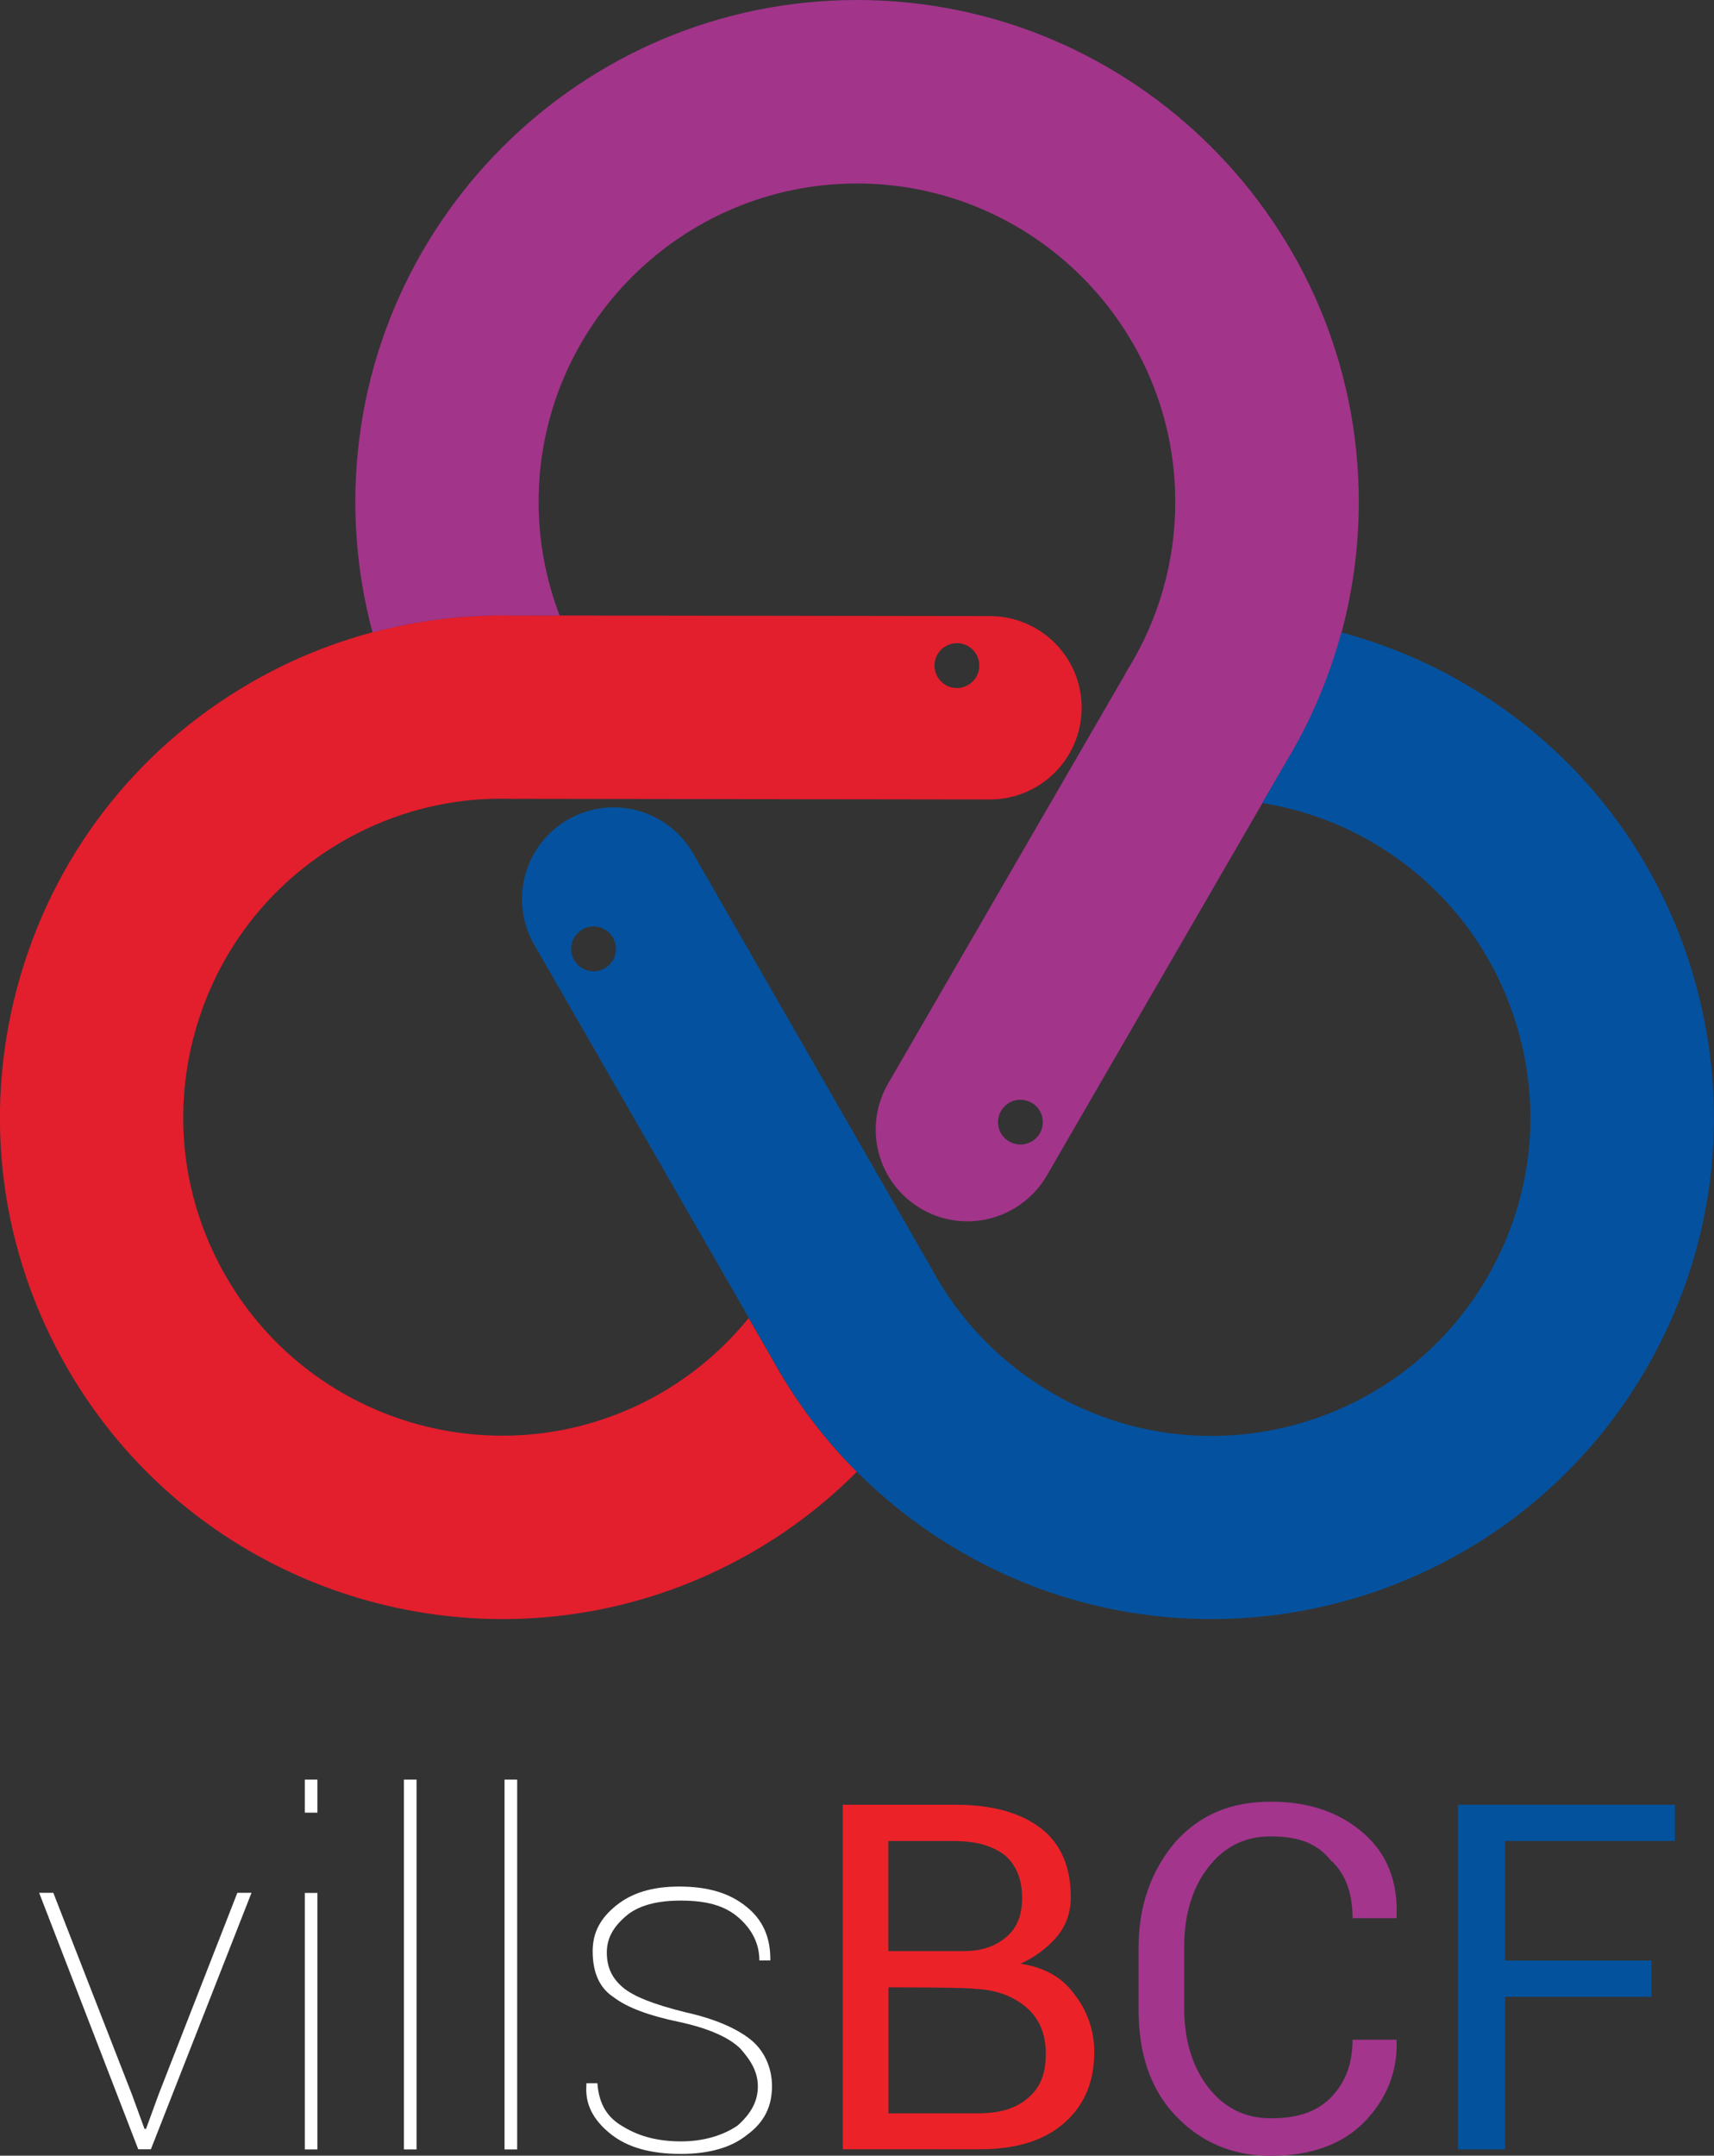 <?xml version="1.0" encoding="utf-8"?>
<!-- Generator: Adobe Illustrator 23.0.1, SVG Export Plug-In . SVG Version: 6.00 Build 0)  -->
<svg version="1.1" id="Layer_1" xmlns="http://www.w3.org/2000/svg" xmlns:xlink="http://www.w3.org/1999/xlink" x="0px" y="0px"
	 viewBox="0 0 134.39 168.93" style="enable-background:new 0 0 134.39 168.93;" xml:space="preserve">
<rect x="0" y="0" width="134.39" height="168.93" fill="#333333" stroke="none"/>
<style type="text/css">
	.st0{fill:#E31E2D;}
	.st1{fill:#A2348A;}
	.st2{fill:#FFFFFF;}
	.st3{fill:#EC2229;}
	.st4{fill:#A3358D;}
	.st5{fill:#03529D;}
	.st6{fill:#04529F;}
</style>
<g>
	<g>
		<path class="st0" d="M77.63,48.28l-37.31-0.05c-0.03,0-0.07,0-0.1,0c-7.18-0.16-14.29,1.65-20.54,5.26
			c-9.1,5.25-15.61,13.74-18.33,23.88s-1.32,20.75,3.93,29.85c7.28,12.61,20.53,19.66,34.13,19.66c6.67,0,13.42-1.7,19.6-5.26
			c3-1.73,5.75-3.85,8.17-6.28c-2.62-2.62-4.86-5.61-6.66-8.89c-0.01-0.02-0.03-0.05-0.04-0.07l-1.78-3.09
			c-1.91,2.35-4.24,4.35-6.88,5.88c-11.92,6.88-27.22,2.78-34.1-9.14c-3.33-5.77-4.22-12.5-2.49-18.94s5.86-11.82,11.63-15.16
			c4.02-2.32,8.59-3.48,13.22-3.33c0.17,0.01,0.33,0,0.5,0l37.03,0.05c0,0,0.01,0,0.01,0c3.97,0,7.18-3.21,7.19-7.18
			C84.82,51.51,81.6,48.29,77.63,48.28z M75.91,53.68c-0.84,0.49-1.92,0.2-2.4-0.64c-0.49-0.84-0.2-1.92,0.64-2.4
			c0.84-0.49,1.92-0.2,2.4,0.64C77.03,52.12,76.75,53.19,75.91,53.68z"/>
	</g>
	<path class="st1" d="M67.19,0C45.5,0,27.86,17.65,27.86,39.34c0,3.46,0.46,6.9,1.35,10.22c3.58-0.95,7.28-1.41,11.01-1.32
		c0.03,0,0.07,0,0.1,0l3.56,0c-1.08-2.83-1.65-5.85-1.65-8.9c0-13.76,11.2-24.96,24.96-24.96c13.76,0,24.96,11.2,24.96,24.96
		c0,4.65-1.29,9.18-3.72,13.11c-0.09,0.14-0.17,0.28-0.24,0.43L69.63,84.92c-1.99,3.44-0.82,7.83,2.62,9.82
		c1.13,0.66,2.37,0.97,3.6,0.97c2.48,0,4.89-1.29,6.23-3.59l18.7-32.29c0.02-0.03,0.03-0.06,0.05-0.09
		c3.74-6.15,5.71-13.2,5.71-20.42C106.53,17.65,88.88,0,67.19,0z M80.01,89.69c-0.61,0-1.14-0.31-1.46-0.77
		c-0.13-0.19-0.22-0.4-0.26-0.63c-0.02-0.11-0.04-0.23-0.04-0.35c0-0.97,0.79-1.76,1.76-1.76c0.12,0,0.24,0.01,0.35,0.04
		c0.23,0.05,0.44,0.14,0.63,0.26c0.09,0.06,0.18,0.14,0.26,0.21c0.32,0.32,0.51,0.76,0.51,1.24C81.77,88.9,80.98,89.69,80.01,89.69z
		"/>
	<g>
		<g>
			<path class="st2" d="M10.34,164.12l0.99,2.71h0.12l0.99-2.71l6.17-15.79h1.11l-7.89,20.1l0,0h-0.99l-7.77-20.1h1.11L10.34,164.12
				z"/>
			<path class="st2" d="M24.89,142.05H23.9v-2.59h0.99V142.05z M24.89,168.44H23.9v-20.1h0.99V168.44z"/>
			<path class="st2" d="M32.66,168.44h-0.99v-28.98h0.99V168.44z"/>
			<path class="st2" d="M40.55,168.44h-0.99v-28.98h0.99V168.44z"/>
			<path class="st2" d="M59.42,163.51c0-1.11-0.49-1.97-1.36-2.96c-0.86-0.86-2.47-1.6-4.81-2.1c-2.34-0.49-4.07-1.11-5.18-1.97
				c-1.11-0.74-1.6-1.97-1.6-3.58c0-1.48,0.62-2.59,1.85-3.58c1.23-0.99,2.84-1.48,4.93-1.48c2.22,0,3.95,0.49,5.3,1.6
				c1.23,0.99,1.85,2.34,1.85,4.07v0.12h-0.86c0-1.36-0.62-2.47-1.6-3.33c-1.11-0.99-2.59-1.36-4.56-1.36
				c-1.85,0-3.33,0.37-4.32,1.23s-1.48,1.73-1.48,2.84c0,1.11,0.37,1.97,1.23,2.71c0.86,0.74,2.47,1.36,4.93,1.97
				c2.22,0.49,3.95,1.23,5.06,2.1c1.11,0.86,1.73,2.22,1.73,3.7c0,1.6-0.62,2.84-1.97,3.82c-1.23,0.99-2.96,1.48-5.18,1.48
				c-2.34,0-4.19-0.49-5.55-1.6c-1.36-1.11-1.97-2.34-1.85-3.82v-0.12h0.86c0.12,1.6,0.74,2.71,2.1,3.45
				c1.23,0.74,2.71,1.11,4.44,1.11c1.85,0,3.33-0.49,4.44-1.23C58.93,165.6,59.42,164.62,59.42,163.51z"/>
			<path class="st3" d="M66.08,168.44v-27.01h8.88c2.84,0,5.06,0.62,6.66,1.85c1.6,1.23,2.34,3.08,2.34,5.43
				c0,1.11-0.37,2.22-1.11,3.08c-0.74,0.86-1.73,1.6-2.84,2.1c1.73,0.25,3.21,0.99,4.19,2.34c0.99,1.23,1.6,2.84,1.6,4.56
				c0,2.47-0.86,4.32-2.47,5.67c-1.6,1.36-3.82,1.97-6.54,1.97H66.08z M69.66,152.9h5.92c1.36,0,2.47-0.37,3.33-1.11
				c0.86-0.74,1.23-1.73,1.23-3.08c0-1.48-0.49-2.59-1.36-3.33c-0.99-0.74-2.22-1.11-4.07-1.11h-5.06V152.9L69.66,152.9z
				 M69.66,155.74v9.87h7.03c1.73,0,2.96-0.37,3.95-1.23c0.99-0.86,1.36-1.97,1.36-3.45c0-1.48-0.49-2.71-1.48-3.58
				c-0.99-0.86-2.22-1.36-3.82-1.48h-0.25C76.57,155.74,69.66,155.74,69.66,155.74z"/>
			<path class="st4" d="M109.5,159.81L109.5,159.81c0.12,2.59-0.86,4.81-2.59,6.54s-4.19,2.59-7.28,2.59
				c-3.08,0-5.55-1.11-7.52-3.21c-1.97-2.1-2.84-4.93-2.84-8.26v-4.81c0-3.33,0.99-6.04,2.84-8.26c1.97-2.22,4.44-3.21,7.52-3.21
				c3.08,0,5.43,0.86,7.28,2.47c1.85,1.6,2.71,3.82,2.59,6.54v0.12h-3.45c0-1.85-0.49-3.45-1.73-4.56
				c-1.11-1.36-2.59-1.85-4.69-1.85c-2.1,0-3.7,0.86-4.93,2.47c-1.23,1.6-1.85,3.7-1.85,6.17v4.81c0,2.47,0.62,4.56,1.85,6.17
				c1.23,1.6,2.84,2.47,4.93,2.47c2.1,0,3.58-0.49,4.69-1.6c1.11-1.11,1.73-2.59,1.73-4.56H109.5L109.5,159.81z"/>
			<path class="st5" d="M129.48,156.48h-11.47v11.96h-3.7v-27.01h17.02v2.84h-13.32v9.37h11.47V156.48z"/>
		</g>
	</g>
	<g>
		<path class="st6" d="M133.03,77.38c-2.72-10.15-9.23-18.63-18.33-23.88c-3-1.73-6.21-3.05-9.53-3.94
			c-0.96,3.57-2.42,7.01-4.36,10.2c-0.02,0.03-0.03,0.06-0.05,0.09l-1.79,3.08c2.99,0.48,5.89,1.49,8.53,3.02
			c5.77,3.33,9.9,8.72,11.63,15.16c1.73,6.44,0.84,13.17-2.49,18.94c-6.88,11.92-22.18,16.02-34.1,9.14
			c-4.02-2.32-7.31-5.71-9.5-9.78c-0.08-0.14-0.16-0.28-0.24-0.42L54.34,66.87c-1.98-3.44-6.37-4.62-9.81-2.64
			c-3.44,1.98-4.62,6.37-2.64,9.81l18.61,32.34c0.01,0.02,0.03,0.05,0.04,0.07c3.45,6.32,8.58,11.56,14.83,15.17
			c6.18,3.57,12.93,5.26,19.6,5.26c13.6,0,26.85-7.06,34.13-19.66C134.35,98.13,135.75,87.52,133.03,77.38z M48.06,75.24
			c-0.49,0.84-1.56,1.13-2.4,0.64c-0.84-0.49-1.13-1.56-0.64-2.4c0.49-0.84,1.56-1.13,2.4-0.64C48.26,73.33,48.55,74.4,48.06,75.24z
			"/>
	</g>
</g>
</svg>
